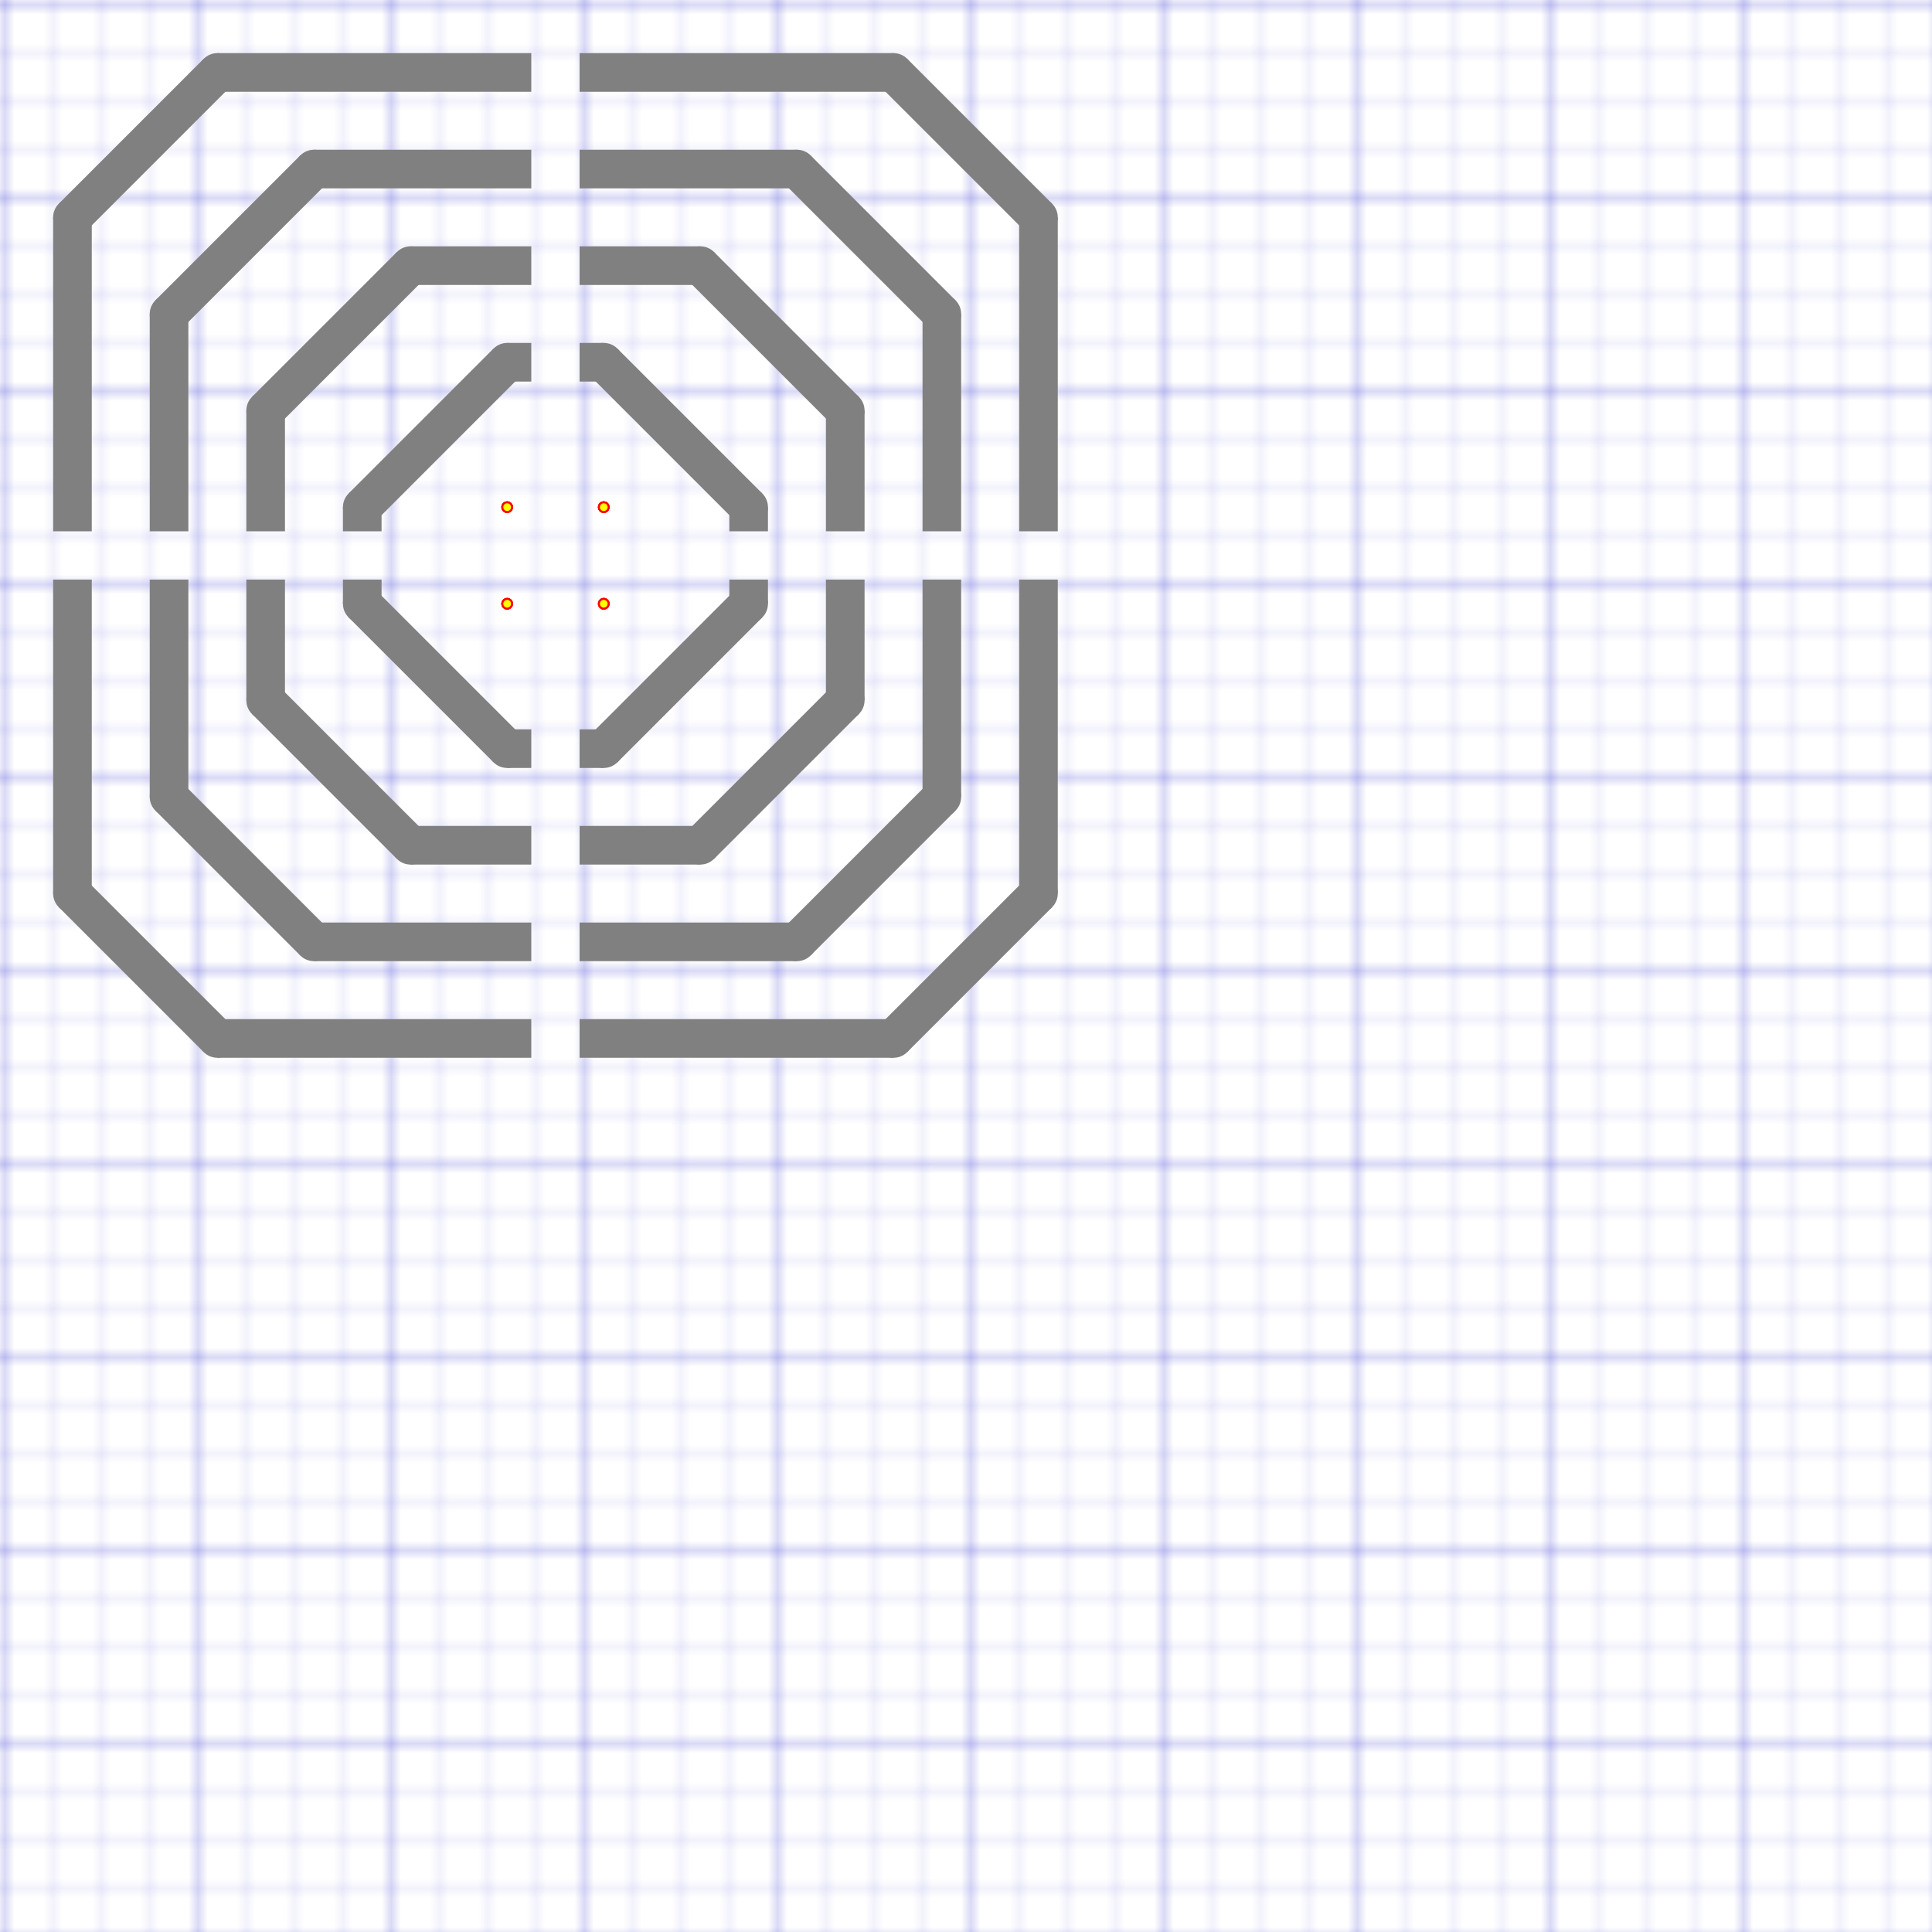 <svg height="20cm" version="1.1" width="20cm" xmlns="http://www.w3.org/2000/svg" viewBox="0,0,200,200"><desc>Created with Snap</desc><defs><pattern x="0" y="0" width="5" height="5" patternUnits="userSpaceOnUse" id="patternSltpqvaio9" viewBox="0 0 5 5"><path d="M 5 0 L 0 0 0 5" style="stroke-width: 0.1;" fill="none" stroke="#0000c8"/></pattern><pattern x="0" y="0" width="20" height="20" patternUnits="userSpaceOnUse" id="patternSltpqvaiob" viewBox="0 0 20 20"><rect x="0" y="0" width="20" height="20" style="" fill="url(&apos;#patternSltpqvaio9&apos;)"/><path d="M 20 0 L 0 0 0 20" style="stroke-width: 0.2;" fill="none" stroke="#0000c8"/></pattern></defs><g id="grid"><rect x="0" y="0" width="200" height="200" style="" fill="#ffffff"/><rect x="0" y="0" width="200" height="200" style="" fill="url(&apos;#patternSltpqvaiob&apos;)"/></g><g id="track"><circle cx="37.5" cy="52.5" r="2" style="" stroke="none" fill="#808080"/><circle cx="52.5" cy="37.5" r="2" style="" stroke="none" fill="#808080"/><polyline points="35.5,52.5,35.5,55,39.5,55,39.5,52.5,35.5,52.5" style="" fill="#808080" stroke="none"/><polyline points="51.086,36.086,36.086,51.086,38.914,53.914,53.914,38.914,51.086,36.086" style="" fill="#808080" stroke="none"/><polyline points="55,35.5,52.5,35.5,52.5,39.5,55,39.5,55,35.5" style="" fill="#808080" stroke="none"/><circle cx="77.5" cy="52.5" r="2" style="" stroke="none" fill="#808080"/><circle cx="62.5" cy="37.5" r="2" style="" stroke="none" fill="#808080"/><polyline points="75.5,52.5,75.5,55,79.5,55,79.5,52.5,75.5,52.5" style="" fill="#808080" stroke="none"/><polyline points="61.086,38.914,76.086,53.914,78.914,51.086,63.914,36.086,61.086,38.914" style="" fill="#808080" stroke="none"/><polyline points="60,35.5,62.5,35.5,62.5,39.5,60,39.5,60,35.5" style="" fill="#808080" stroke="none"/><circle cx="37.5" cy="62.5" r="2" style="" stroke="none" fill="#808080"/><circle cx="52.5" cy="77.5" r="2" style="" stroke="none" fill="#808080"/><polyline points="35.5,62.5,35.5,60,39.5,60,39.5,62.5,35.5,62.5" style="" fill="#808080" stroke="none"/><polyline points="53.914,76.086,38.914,61.086,36.086,63.914,51.086,78.914,53.914,76.086" style="" fill="#808080" stroke="none"/><polyline points="55,75.5,52.5,75.5,52.5,79.5,55,79.5,55,75.5" style="" fill="#808080" stroke="none"/><circle cx="77.5" cy="62.5" r="2" style="" stroke="none" fill="#808080"/><circle cx="62.5" cy="77.5" r="2" style="" stroke="none" fill="#808080"/><polyline points="75.5,62.5,75.5,60,79.5,60,79.5,62.5,75.5,62.5" style="" fill="#808080" stroke="none"/><polyline points="63.914,78.914,78.914,63.914,76.086,61.086,61.086,76.086,63.914,78.914" style="" fill="#808080" stroke="none"/><polyline points="60,75.5,62.5,75.5,62.5,79.5,60,79.5,60,75.5" style="" fill="#808080" stroke="none"/><circle cx="27.5" cy="42.5" r="2" style="" stroke="none" fill="#808080"/><circle cx="42.5" cy="27.5" r="2" style="" stroke="none" fill="#808080"/><polyline points="25.5,42.5,25.5,55,29.5,55,29.5,42.5,25.5,42.5" style="" fill="#808080" stroke="none"/><polyline points="41.086,26.086,26.086,41.086,28.914,43.914,43.914,28.914,41.086,26.086" style="" fill="#808080" stroke="none"/><polyline points="55,25.5,42.5,25.5,42.5,29.5,55,29.5,55,25.5" style="" fill="#808080" stroke="none"/><circle cx="87.5" cy="42.5" r="2" style="" stroke="none" fill="#808080"/><circle cx="72.5" cy="27.5" r="2" style="" stroke="none" fill="#808080"/><polyline points="85.5,42.5,85.5,55,89.5,55,89.5,42.5,85.5,42.5" style="" fill="#808080" stroke="none"/><polyline points="71.086,28.914,86.086,43.914,88.914,41.086,73.914,26.086,71.086,28.914" style="" fill="#808080" stroke="none"/><polyline points="60,25.5,72.5,25.5,72.5,29.5,60,29.5,60,25.5" style="" fill="#808080" stroke="none"/><circle cx="27.5" cy="72.5" r="2" style="" stroke="none" fill="#808080"/><circle cx="42.5" cy="87.5" r="2" style="" stroke="none" fill="#808080"/><polyline points="25.5,72.5,25.5,60,29.5,60,29.5,72.5,25.5,72.5" style="" fill="#808080" stroke="none"/><polyline points="43.914,86.086,28.914,71.086,26.086,73.914,41.086,88.914,43.914,86.086" style="" fill="#808080" stroke="none"/><polyline points="55,85.5,42.5,85.5,42.5,89.5,55,89.5,55,85.5" style="" fill="#808080" stroke="none"/><circle cx="87.5" cy="72.5" r="2" style="" stroke="none" fill="#808080"/><circle cx="72.5" cy="87.5" r="2" style="" stroke="none" fill="#808080"/><polyline points="85.5,72.5,85.5,60,89.5,60,89.5,72.5,85.5,72.5" style="" fill="#808080" stroke="none"/><polyline points="73.914,88.914,88.914,73.914,86.086,71.086,71.086,86.086,73.914,88.914" style="" fill="#808080" stroke="none"/><polyline points="60,85.5,72.5,85.5,72.5,89.5,60,89.5,60,85.5" style="" fill="#808080" stroke="none"/><circle cx="17.5" cy="32.5" r="2" style="" stroke="none" fill="#808080"/><circle cx="32.5" cy="17.5" r="2" style="" stroke="none" fill="#808080"/><polyline points="15.5,32.5,15.5,55,19.5,55,19.5,32.5,15.5,32.5" style="" fill="#808080" stroke="none"/><polyline points="31.086,16.086,16.086,31.086,18.914,33.914,33.914,18.914,31.086,16.086" style="" fill="#808080" stroke="none"/><polyline points="55,15.5,32.5,15.5,32.5,19.5,55,19.5,55,15.5" style="" fill="#808080" stroke="none"/><circle cx="97.5" cy="32.5" r="2" style="" stroke="none" fill="#808080"/><circle cx="82.5" cy="17.5" r="2" style="" stroke="none" fill="#808080"/><polyline points="95.5,32.5,95.5,55,99.5,55,99.5,32.5,95.5,32.5" style="" fill="#808080" stroke="none"/><polyline points="81.086,18.914,96.086,33.914,98.914,31.086,83.914,16.086,81.086,18.914" style="" fill="#808080" stroke="none"/><polyline points="60,15.5,82.5,15.5,82.5,19.5,60,19.5,60,15.5" style="" fill="#808080" stroke="none"/><circle cx="17.5" cy="82.5" r="2" style="" stroke="none" fill="#808080"/><circle cx="32.5" cy="97.5" r="2" style="" stroke="none" fill="#808080"/><polyline points="15.5,82.5,15.5,60,19.5,60,19.5,82.5,15.5,82.5" style="" fill="#808080" stroke="none"/><polyline points="33.914,96.086,18.914,81.086,16.086,83.914,31.086,98.914,33.914,96.086" style="" fill="#808080" stroke="none"/><polyline points="55,95.5,32.5,95.5,32.5,99.5,55,99.5,55,95.5" style="" fill="#808080" stroke="none"/><circle cx="97.5" cy="82.5" r="2" style="" stroke="none" fill="#808080"/><circle cx="82.5" cy="97.5" r="2" style="" stroke="none" fill="#808080"/><polyline points="95.5,82.5,95.5,60,99.5,60,99.5,82.5,95.5,82.5" style="" fill="#808080" stroke="none"/><polyline points="83.914,98.914,98.914,83.914,96.086,81.086,81.086,96.086,83.914,98.914" style="" fill="#808080" stroke="none"/><polyline points="60,95.5,82.5,95.5,82.5,99.5,60,99.5,60,95.5" style="" fill="#808080" stroke="none"/><circle cx="7.5" cy="22.5" r="2" style="" stroke="none" fill="#808080"/><circle cx="22.5" cy="7.5" r="2" style="" stroke="none" fill="#808080"/><polyline points="5.5,22.5,5.5,55,9.5,55,9.5,22.5,5.5,22.5" style="" fill="#808080" stroke="none"/><polyline points="21.086,6.086,6.086,21.086,8.914,23.914,23.914,8.914,21.086,6.086" style="" fill="#808080" stroke="none"/><polyline points="55,5.5,22.5,5.5,22.5,9.5,55,9.5,55,5.5" style="" fill="#808080" stroke="none"/><circle cx="107.5" cy="22.5" r="2" style="" stroke="none" fill="#808080"/><circle cx="92.5" cy="7.5" r="2" style="" stroke="none" fill="#808080"/><polyline points="105.5,22.5,105.5,55,109.5,55,109.5,22.5,105.5,22.5" style="" fill="#808080" stroke="none"/><polyline points="91.086,8.914,106.086,23.914,108.914,21.086,93.914,6.086,91.086,8.914" style="" fill="#808080" stroke="none"/><polyline points="60,5.5,92.5,5.5,92.5,9.5,60,9.5,60,5.5" style="" fill="#808080" stroke="none"/><circle cx="7.5" cy="92.5" r="2" style="" stroke="none" fill="#808080"/><circle cx="22.5" cy="107.5" r="2" style="" stroke="none" fill="#808080"/><polyline points="5.5,92.5,5.5,60,9.5,60,9.5,92.5,5.5,92.5" style="" fill="#808080" stroke="none"/><polyline points="23.914,106.086,8.914,91.086,6.086,93.914,21.086,108.914,23.914,106.086" style="" fill="#808080" stroke="none"/><polyline points="55,105.5,22.5,105.5,22.5,109.5,55,109.5,55,105.5" style="" fill="#808080" stroke="none"/><circle cx="107.5" cy="92.5" r="2" style="" stroke="none" fill="#808080"/><circle cx="92.5" cy="107.5" r="2" style="" stroke="none" fill="#808080"/><polyline points="105.5,92.5,105.5,60,109.5,60,109.5,92.5,105.5,92.5" style="" fill="#808080" stroke="none"/><polyline points="93.914,108.914,108.914,93.914,106.086,91.086,91.086,106.086,93.914,108.914" style="" fill="#808080" stroke="none"/><polyline points="60,105.5,92.5,105.5,92.5,109.5,60,109.5,60,105.5" style="" fill="#808080" stroke="none"/></g><g id="cut"/><g id="led"><circle cx="52.5" cy="52.5" r="0.5" style="stroke-width: 0.2;" stroke="#ff0000" fill="#ffff00"/><circle cx="62.5" cy="52.5" r="0.5" style="stroke-width: 0.2;" stroke="#ff0000" fill="#ffff00"/><circle cx="52.5" cy="62.5" r="0.5" style="stroke-width: 0.2;" stroke="#ff0000" fill="#ffff00"/><circle cx="62.5" cy="62.5" r="0.5" style="stroke-width: 0.2;" stroke="#ff0000" fill="#ffff00"/><circle cx="52.5" cy="52.5" r="0.5" style="stroke-width: 0.2;" stroke="#ff0000" fill="#ffff00"/><circle cx="62.5" cy="52.5" r="0.5" style="stroke-width: 0.2;" stroke="#ff0000" fill="#ffff00"/><circle cx="52.5" cy="62.5" r="0.5" style="stroke-width: 0.2;" stroke="#ff0000" fill="#ffff00"/><circle cx="62.5" cy="62.5" r="0.5" style="stroke-width: 0.2;" stroke="#ff0000" fill="#ffff00"/><circle cx="52.5" cy="52.5" r="0.5" style="stroke-width: 0.2;" stroke="#ff0000" fill="#ffff00"/><circle cx="62.5" cy="52.5" r="0.5" style="stroke-width: 0.2;" stroke="#ff0000" fill="#ffff00"/><circle cx="52.5" cy="62.5" r="0.5" style="stroke-width: 0.2;" stroke="#ff0000" fill="#ffff00"/><circle cx="62.5" cy="62.5" r="0.5" style="stroke-width: 0.2;" stroke="#ff0000" fill="#ffff00"/><circle cx="52.5" cy="52.5" r="0.5" style="stroke-width: 0.2;" stroke="#ff0000" fill="#ffff00"/><circle cx="62.5" cy="52.5" r="0.5" style="stroke-width: 0.2;" stroke="#ff0000" fill="#ffff00"/><circle cx="52.5" cy="62.5" r="0.5" style="stroke-width: 0.2;" stroke="#ff0000" fill="#ffff00"/><circle cx="62.5" cy="62.5" r="0.5" style="stroke-width: 0.2;" stroke="#ff0000" fill="#ffff00"/></g><g id="outs"/></svg>